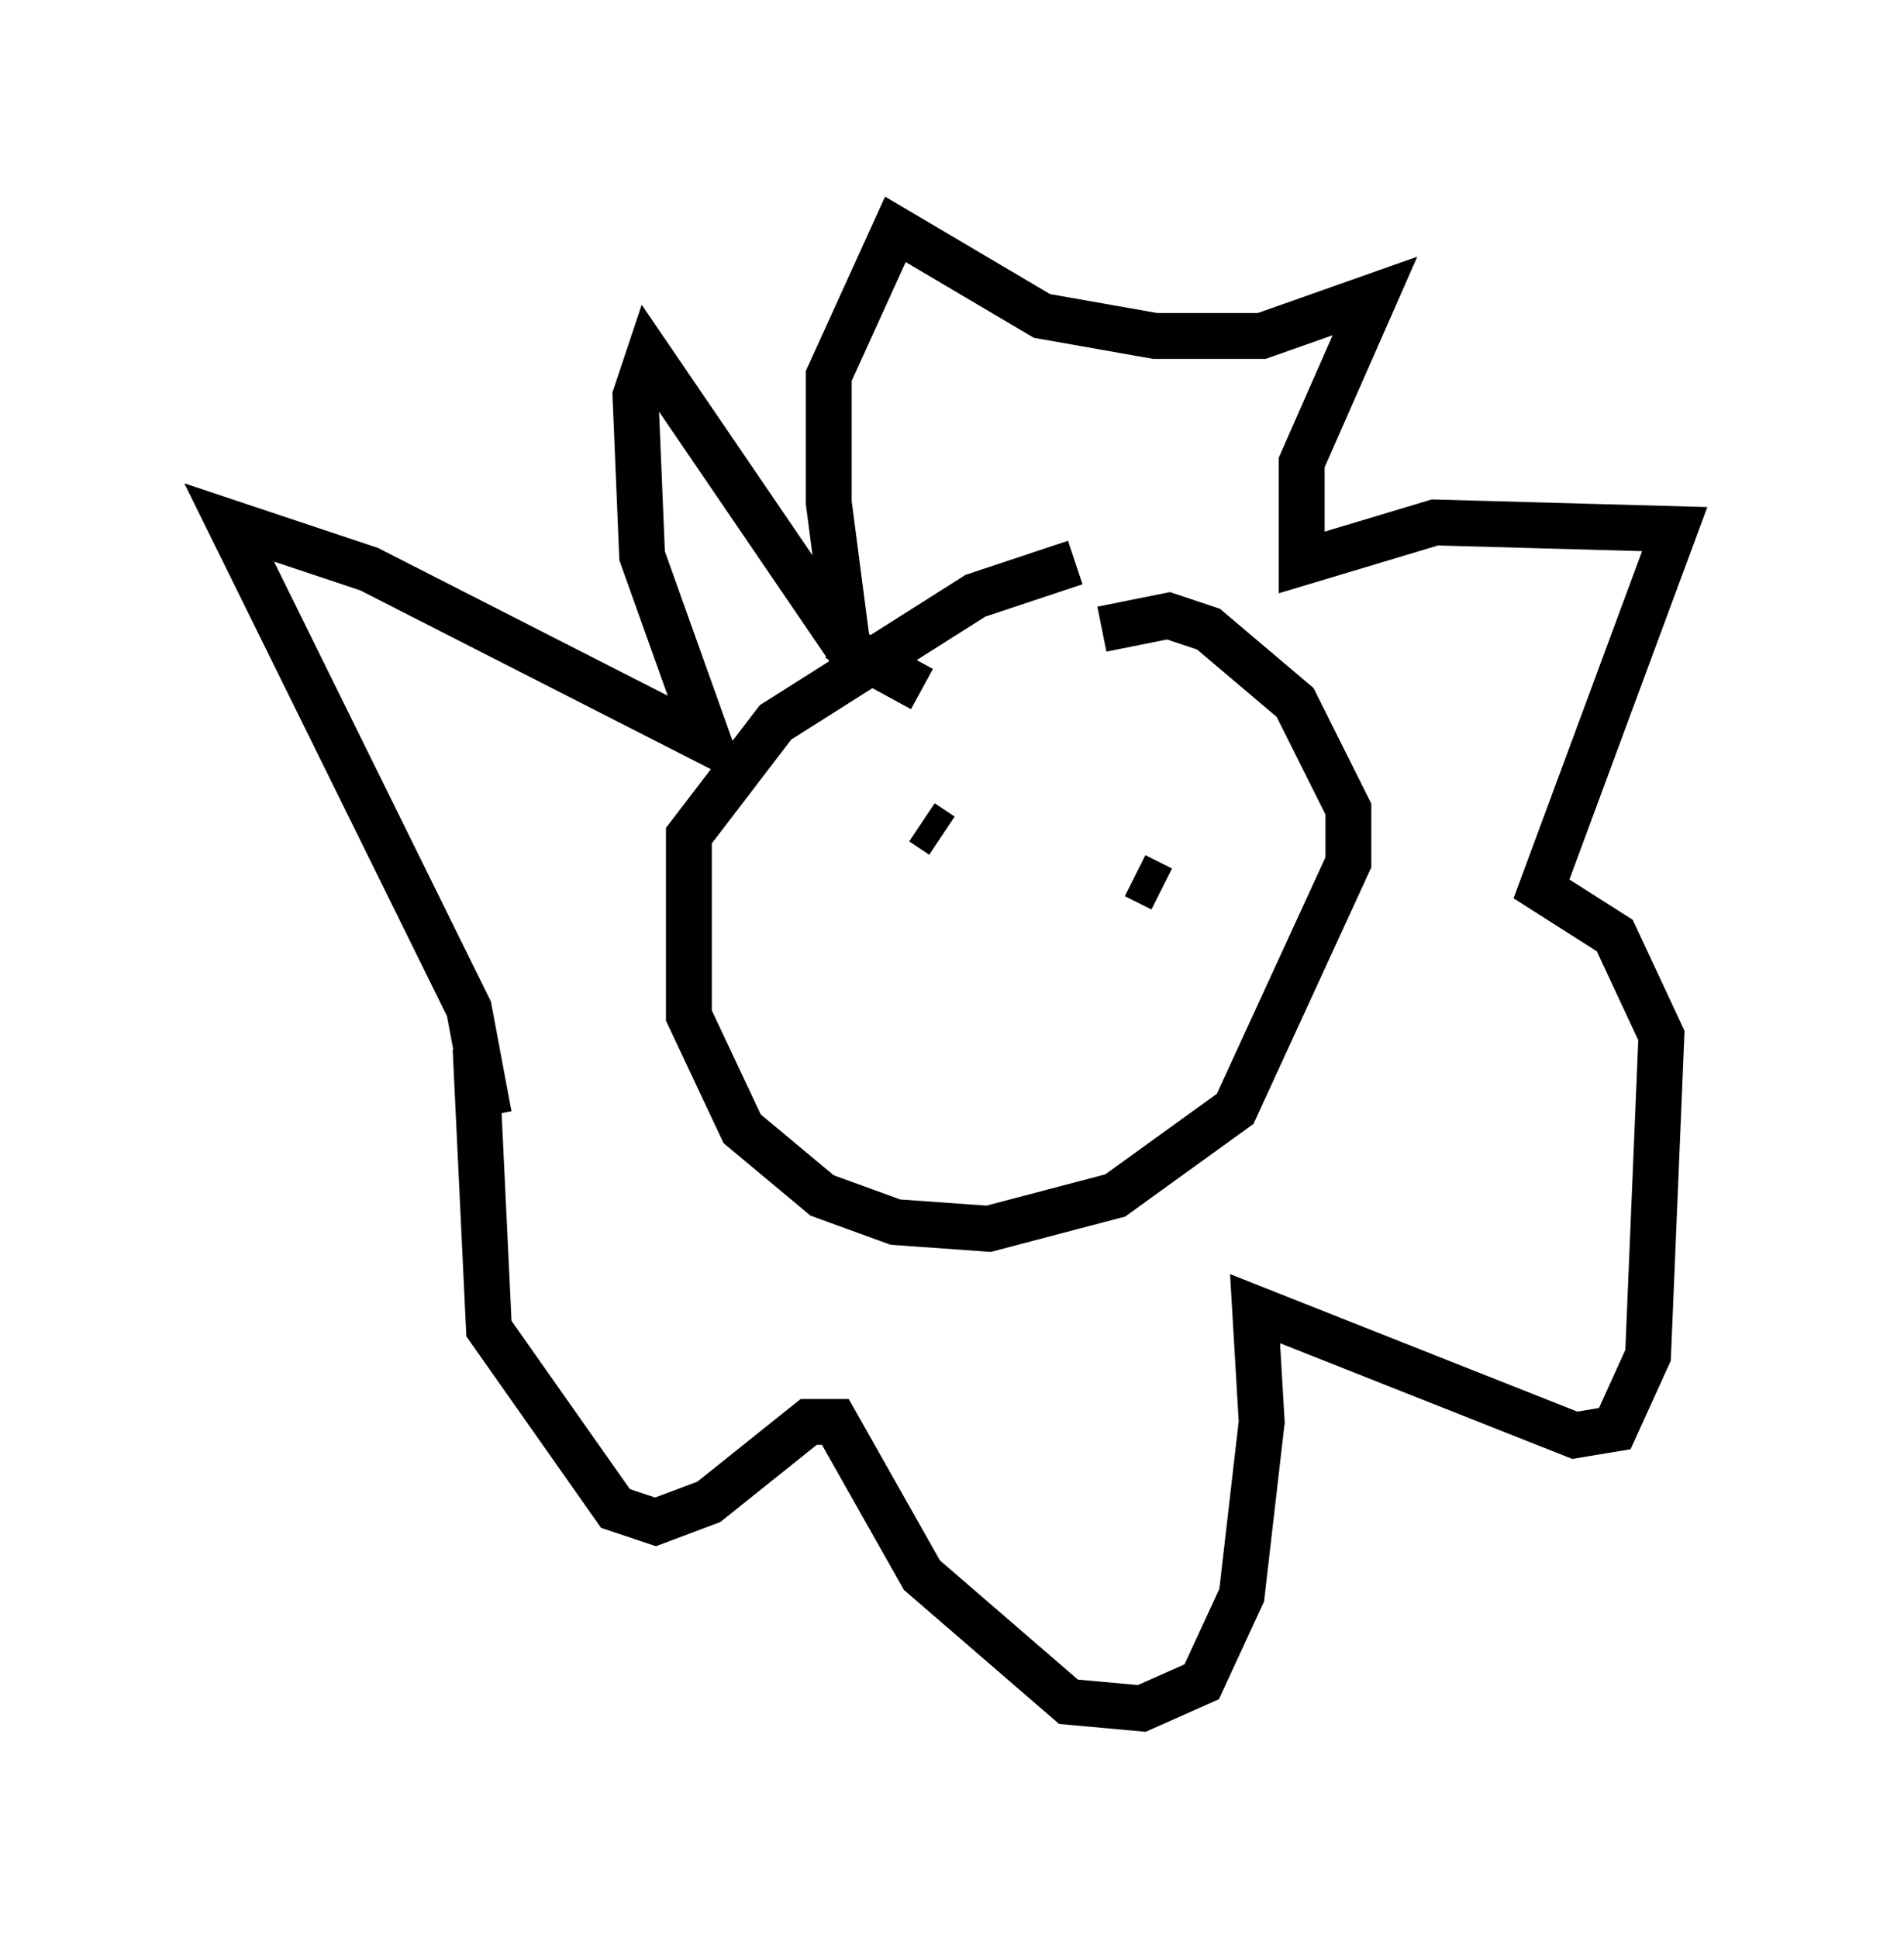 <?xml version="1.0" encoding="utf-8" ?>
<svg baseProfile="full" height="42.246" version="1.1" width="41.519" xmlns="http://www.w3.org/2000/svg" xmlns:ev="http://www.w3.org/2001/xml-events" xmlns:xlink="http://www.w3.org/1999/xlink"><defs /><rect fill="white" height="42.246" width="41.519" x="0" y="0" /><path d="M26.788, 12.408 m-3.341, -0.145 l-2.179, 0.726 -4.358, 2.76 l-1.888, 2.469 0.0, 3.922 l1.162, 2.469 1.743, 1.453 l1.598, 0.581 2.034, 0.145 l2.76, -0.726 2.615, -1.888 l2.469, -5.374 0.0, -1.162 l-1.162, -2.324 -1.888, -1.598 l-0.872, -0.291 -1.453, 0.291 m-5.52, 0.581 l-0.436, -3.341 0.0, -2.76 l1.453, -3.196 3.196, 1.888 l2.469, 0.436 2.324, 0.0 l2.469, -0.872 -1.598, 3.631 l0.0, 2.179 2.905, -0.872 l5.229, 0.145 -2.905, 7.844 l1.598, 1.017 1.017, 2.179 l-0.291, 6.972 -0.726, 1.598 l-0.872, 0.145 -6.972, -2.76 l0.145, 2.469 -0.436, 3.777 l-0.872, 1.888 -1.307, 0.581 l-1.598, -0.145 -3.196, -2.76 l-1.888, -3.341 -0.581, 0.0 l-2.179, 1.743 -1.162, 0.436 l-0.872, -0.291 -2.76, -3.922 l-0.291, -6.101 0.291, 1.453 l-0.436, -2.324 -5.229, -10.603 l3.05, 1.017 7.408, 3.777 l-1.453, -4.067 -0.145, -3.486 l0.291, -0.872 4.358, 6.391 l1.598, 0.872 m0.0, 2.905 l0.436, 0.291 m4.212, 0.872 l0.581, 0.291 m-5.665, 2.76 " fill="none" stroke="black" stroke-width="1" /></svg>